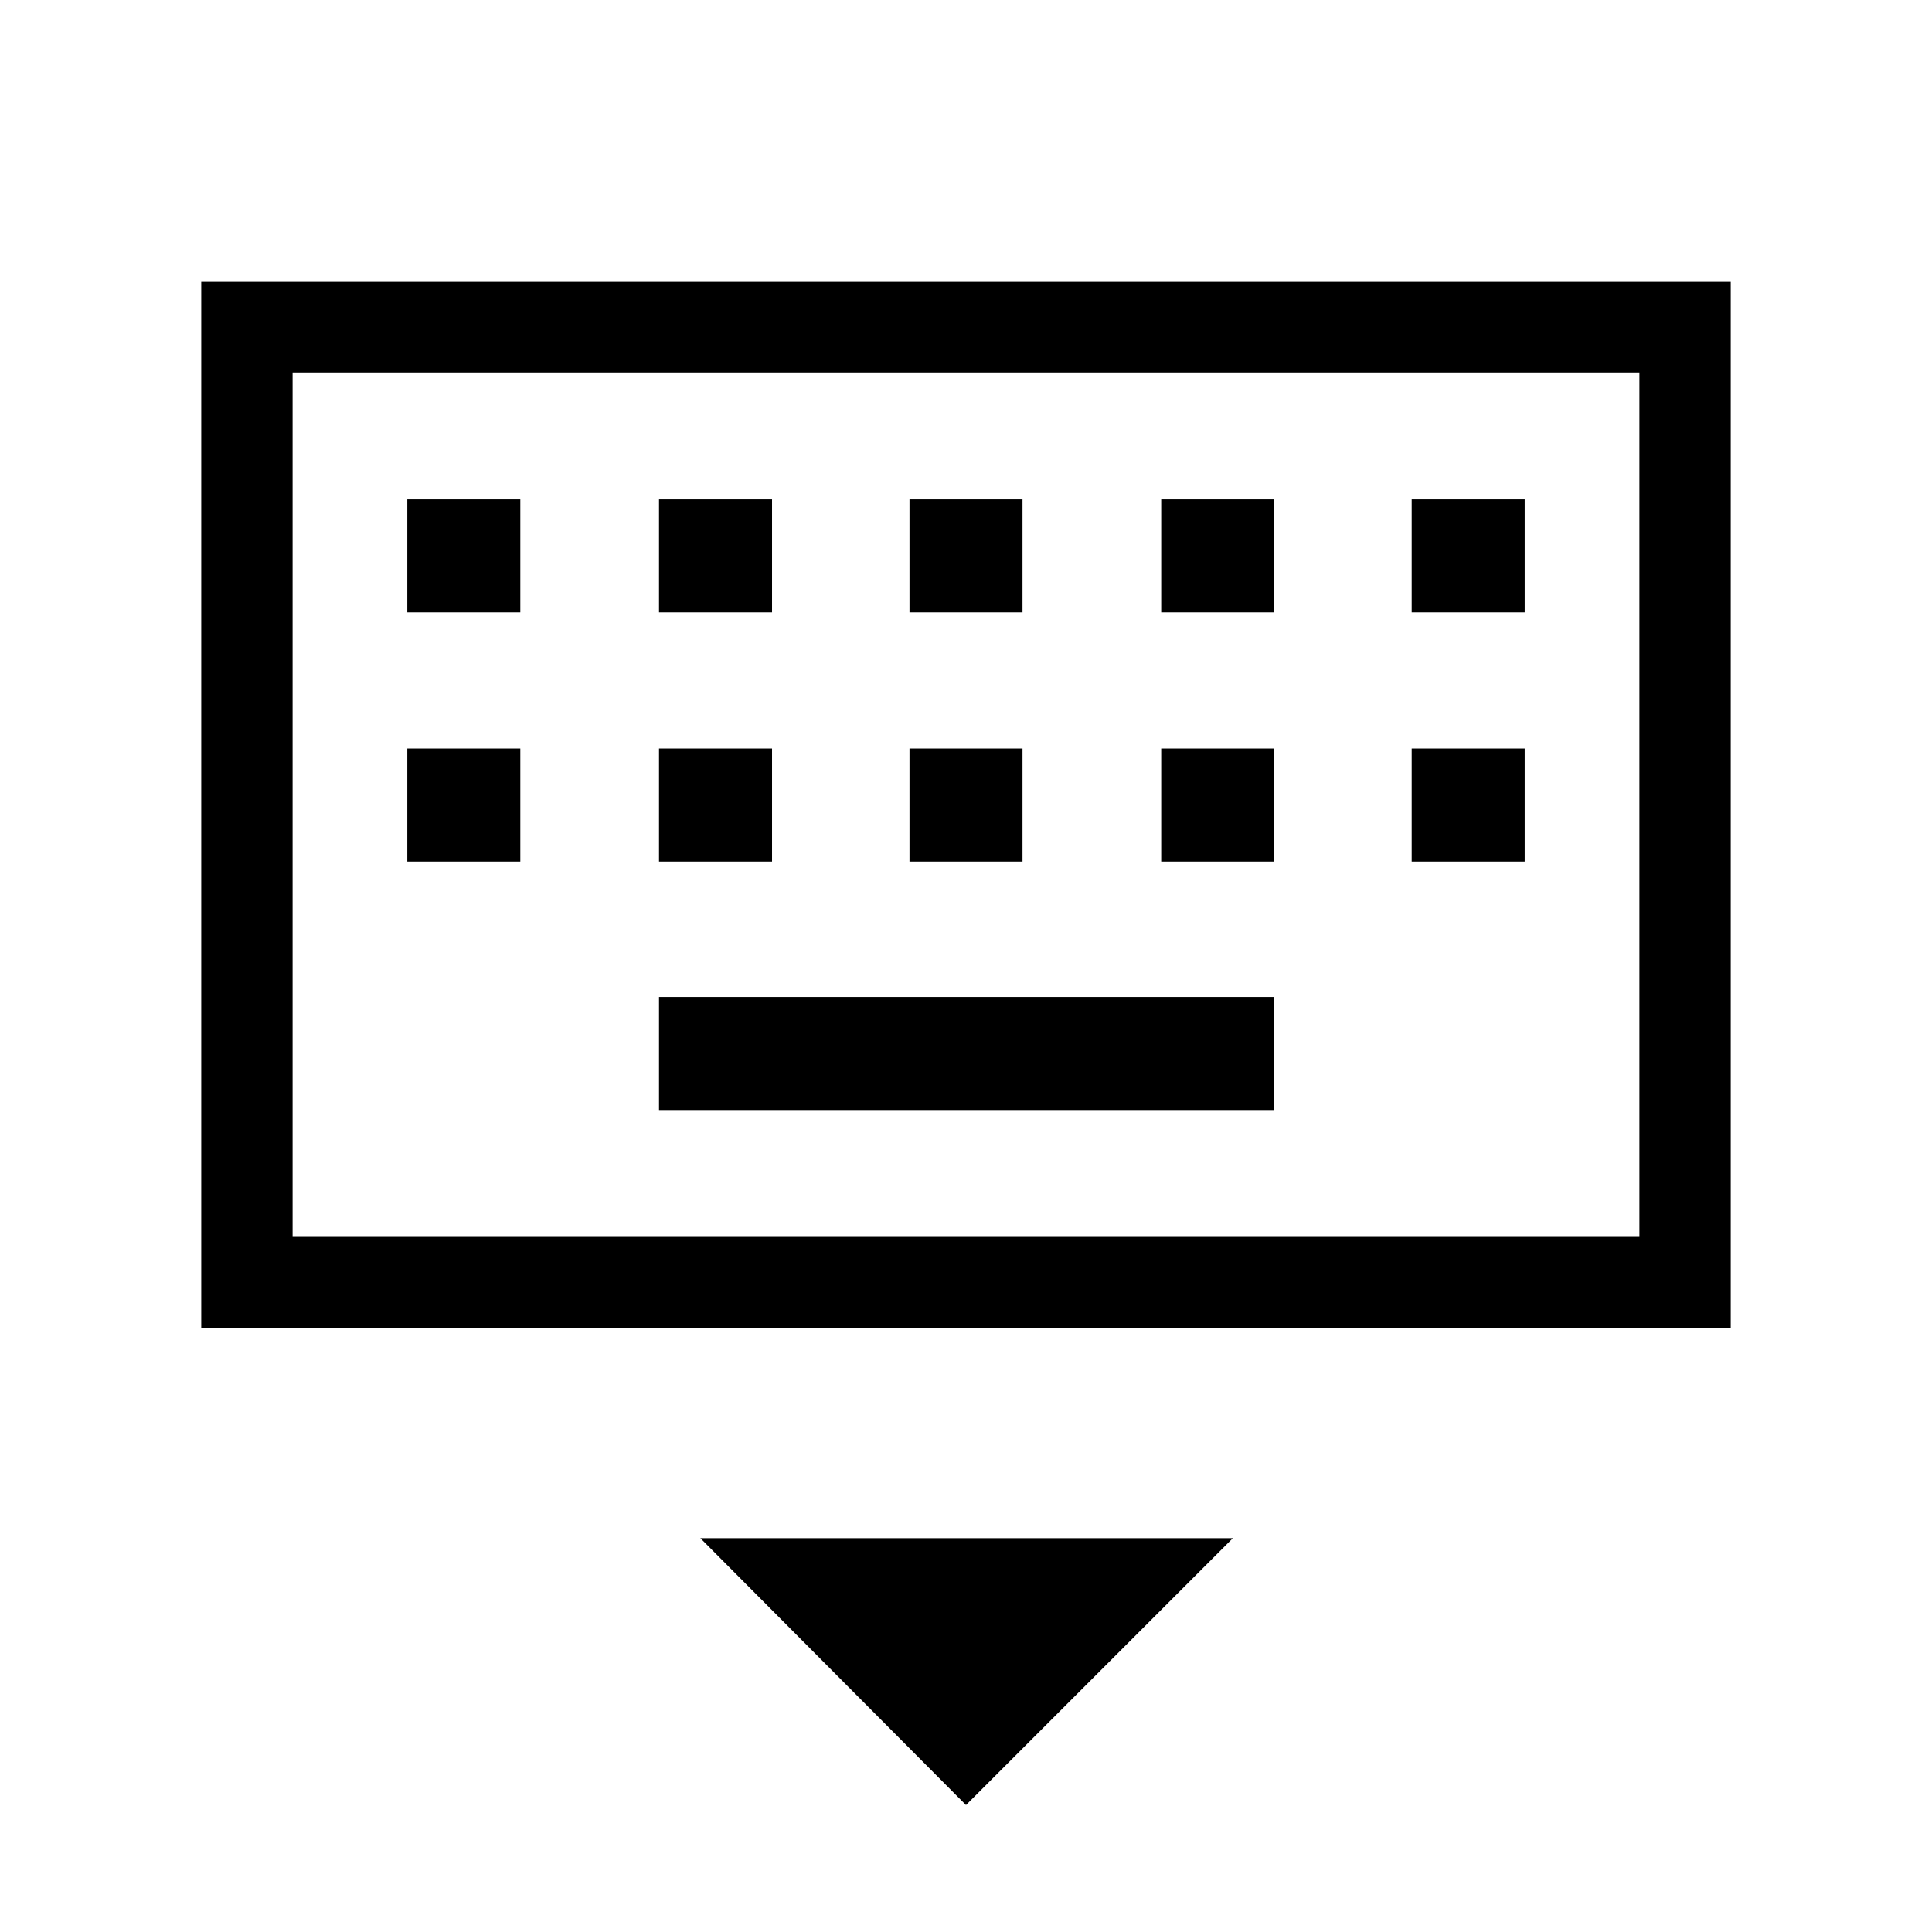 <svg xmlns="http://www.w3.org/2000/svg" height="48" viewBox="0 -960 960 960" width="48"><path d="M480-63.08 348-195.69h264.61L480-63.08ZM100-300v-520h760v520H100Zm45.39-45.39h669.22v-429.22H145.39v429.22Zm182.07-63.07h305.69v-56.16H327.46v56.16ZM202.39-531.92h56.15v-56.16h-56.15v56.16Zm125.07 0h56.16v-56.16h-56.16v56.16Zm124.46 0h56.16v-56.16h-56.16v56.16Zm125.08 0h56.15v-56.16H577v56.16Zm124.46 0h56.15v-56.16h-56.15v56.16ZM202.39-655.77h56.15v-56.15h-56.15v56.15Zm125.07 0h56.16v-56.15h-56.16v56.15Zm124.46 0h56.16v-56.15h-56.16v56.15Zm125.08 0h56.15v-56.15H577v56.15Zm124.46 0h56.15v-56.15h-56.15v56.15ZM145.39-345.39v-429.22 429.22Z"/></svg>